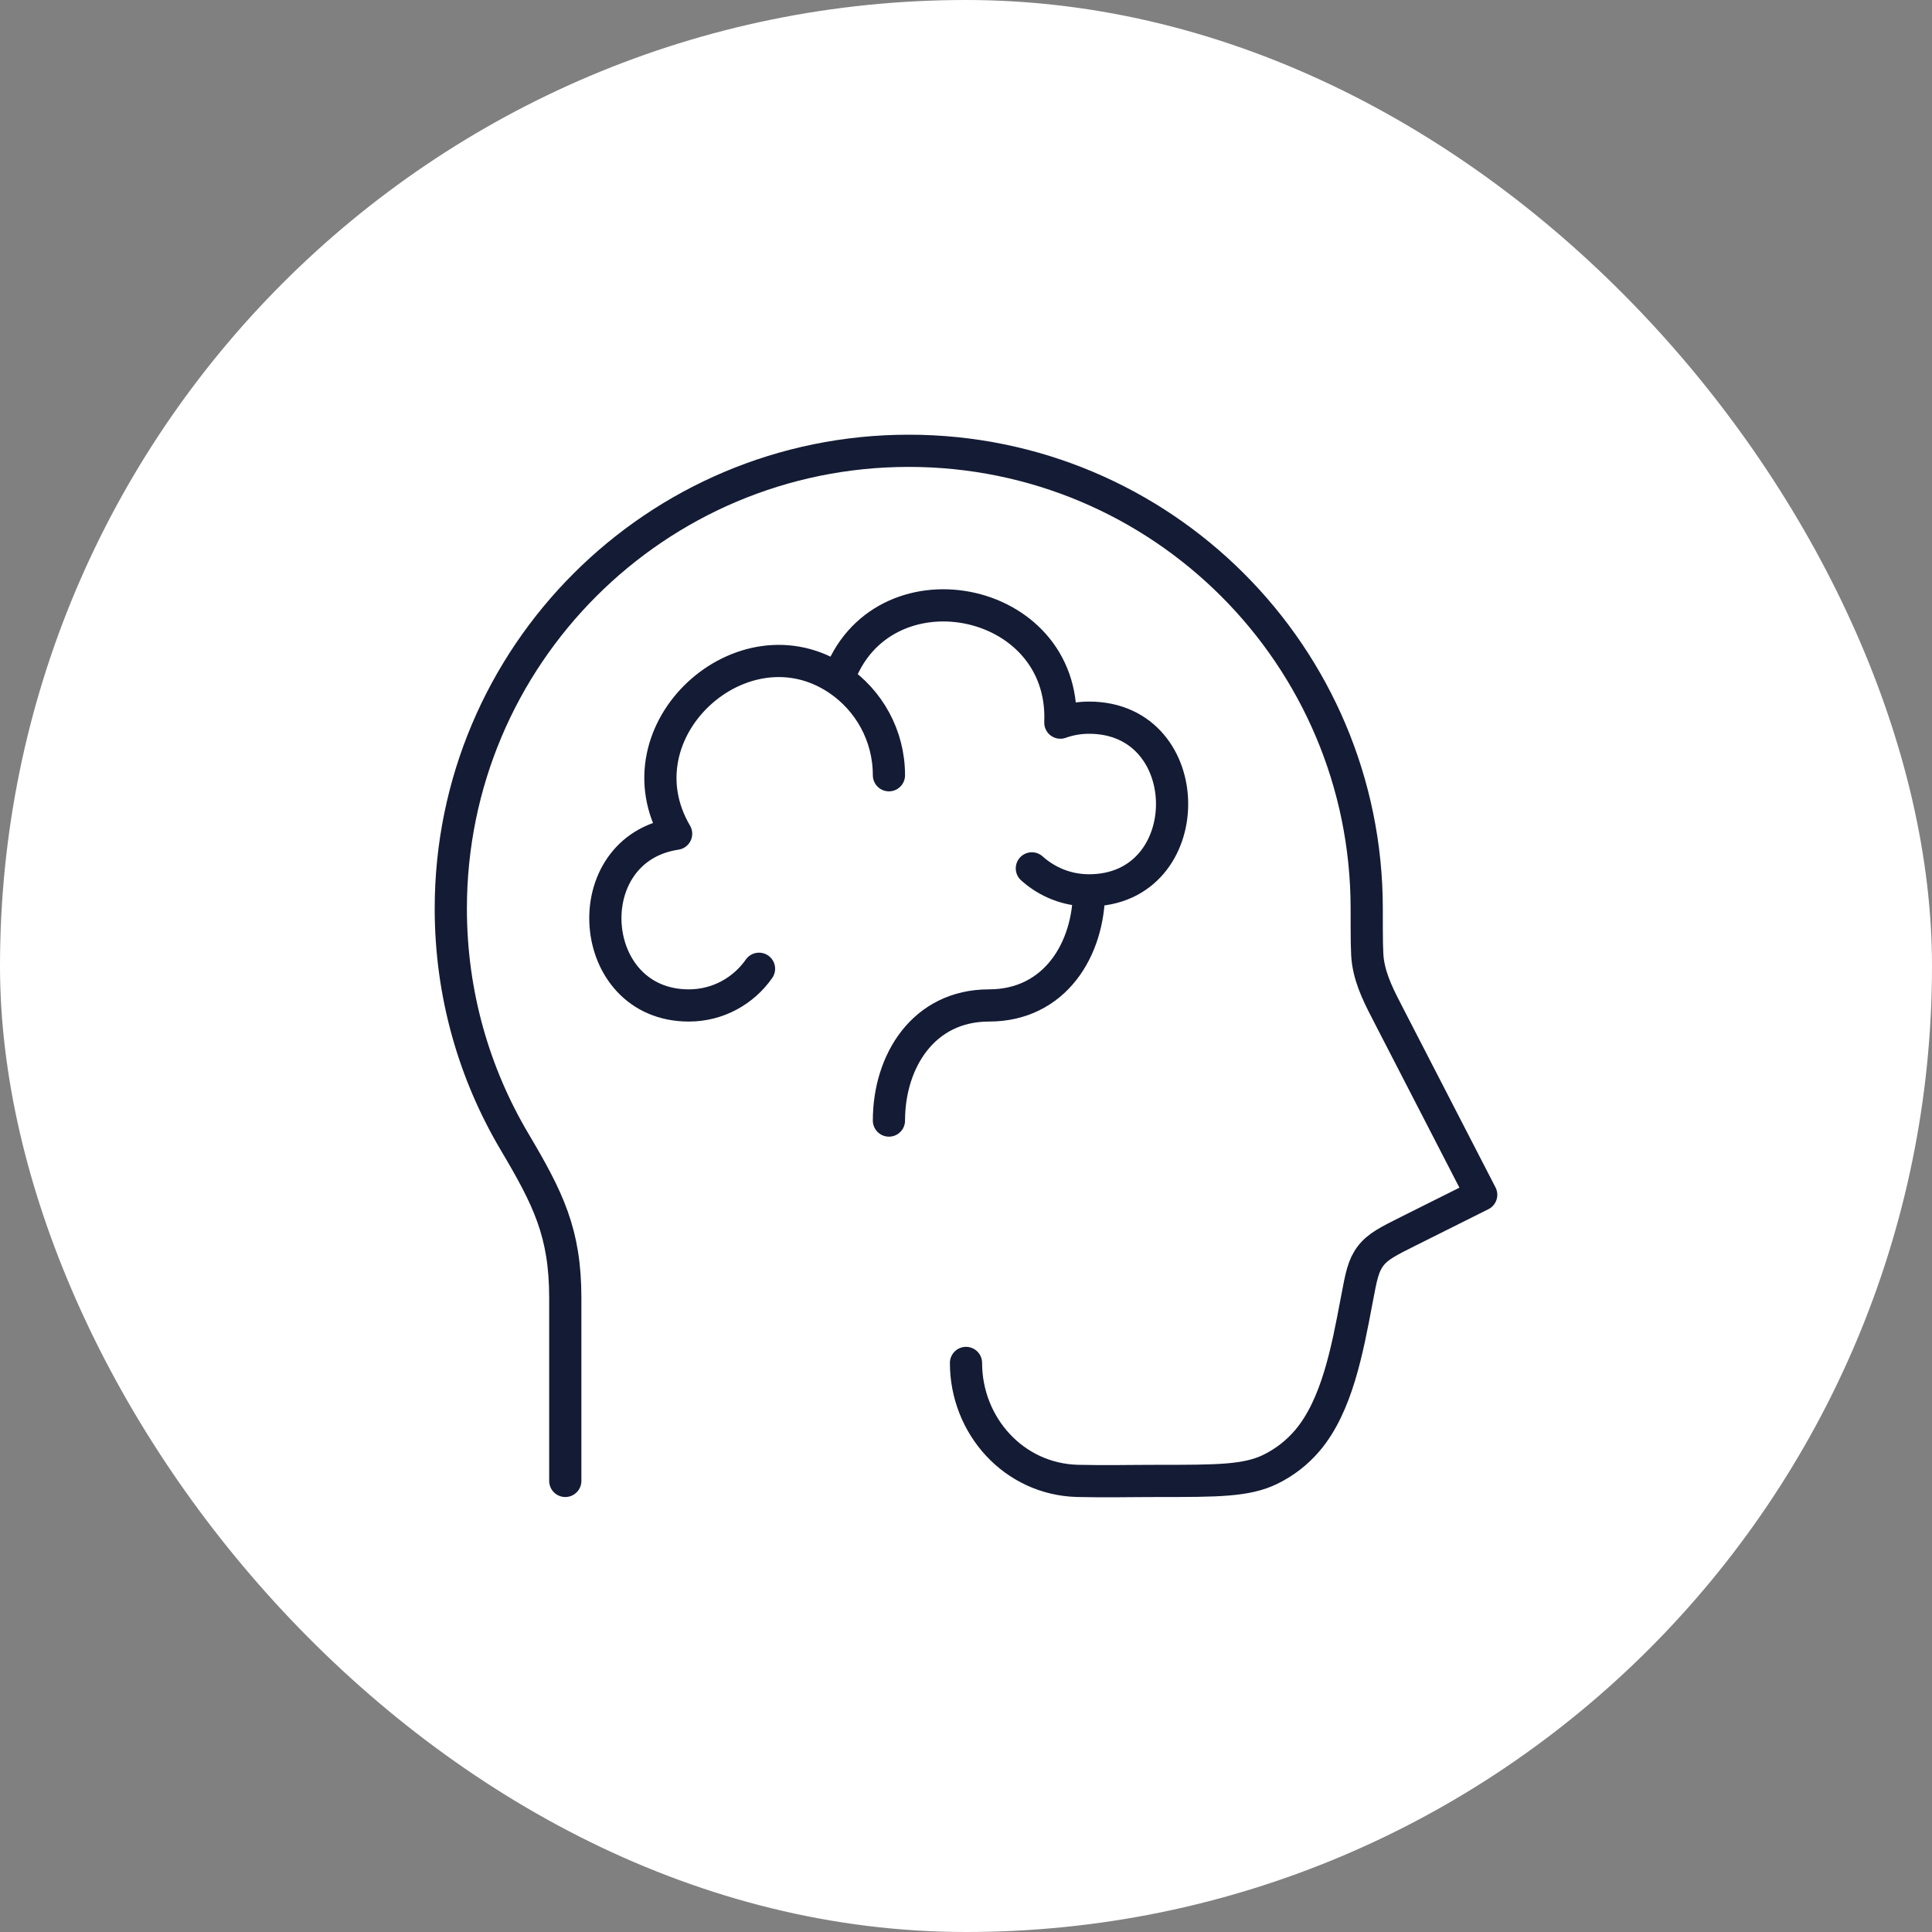 <svg width="90" height="90" viewBox="0 0 90 90" fill="none" xmlns="http://www.w3.org/2000/svg">
<rect x="0" y="0" width="90" height="90" fill="#808080" stroke="none"/>
<rect width="90" height="90" rx="45" fill="white"/>
<path d="M26.333 68.987V60.468C26.333 57.417 25.534 55.831 23.964 53.179C22.081 50 21 46.29 21 42.328C21 30.549 30.551 21 42.333 21C54.115 21 63.667 30.549 63.667 42.328C63.667 43.719 63.667 44.415 63.725 44.805C63.863 45.737 64.299 46.539 64.727 47.37L69 55.658L65.641 57.337C64.668 57.823 64.181 58.066 63.842 58.515C63.503 58.964 63.408 59.471 63.217 60.485L63.198 60.583C62.761 62.906 62.278 65.469 60.919 67.086C60.439 67.657 59.845 68.121 59.174 68.448C58.067 68.987 56.706 68.987 53.985 68.987C52.725 68.987 51.463 69.017 50.204 68.986C47.219 68.913 45 66.404 45 63.491" stroke="#141B34" stroke-width="1.5" stroke-linecap="round" stroke-linejoin="round"/>
<path d="M50.731 41.476C49.708 41.476 48.775 41.089 48.068 40.452M50.731 41.476C50.731 44.226 49.138 46.838 46.071 46.838C43.004 46.838 41.41 49.45 41.41 52.2M50.731 41.476C55.89 41.476 55.89 33.432 50.731 33.432C50.263 33.432 49.813 33.514 49.395 33.663C49.647 27.668 41.004 26.04 39.046 31.656M41.41 36.114C41.41 34.256 40.472 32.619 39.046 31.656M39.046 31.656C34.602 28.657 28.677 34.039 31.496 38.839C26.765 39.548 27.271 46.838 32.089 46.838C33.44 46.838 34.635 46.163 35.358 45.129" stroke="#141B34" stroke-width="1.5" stroke-linecap="round" stroke-linejoin="round"/>
</svg>

